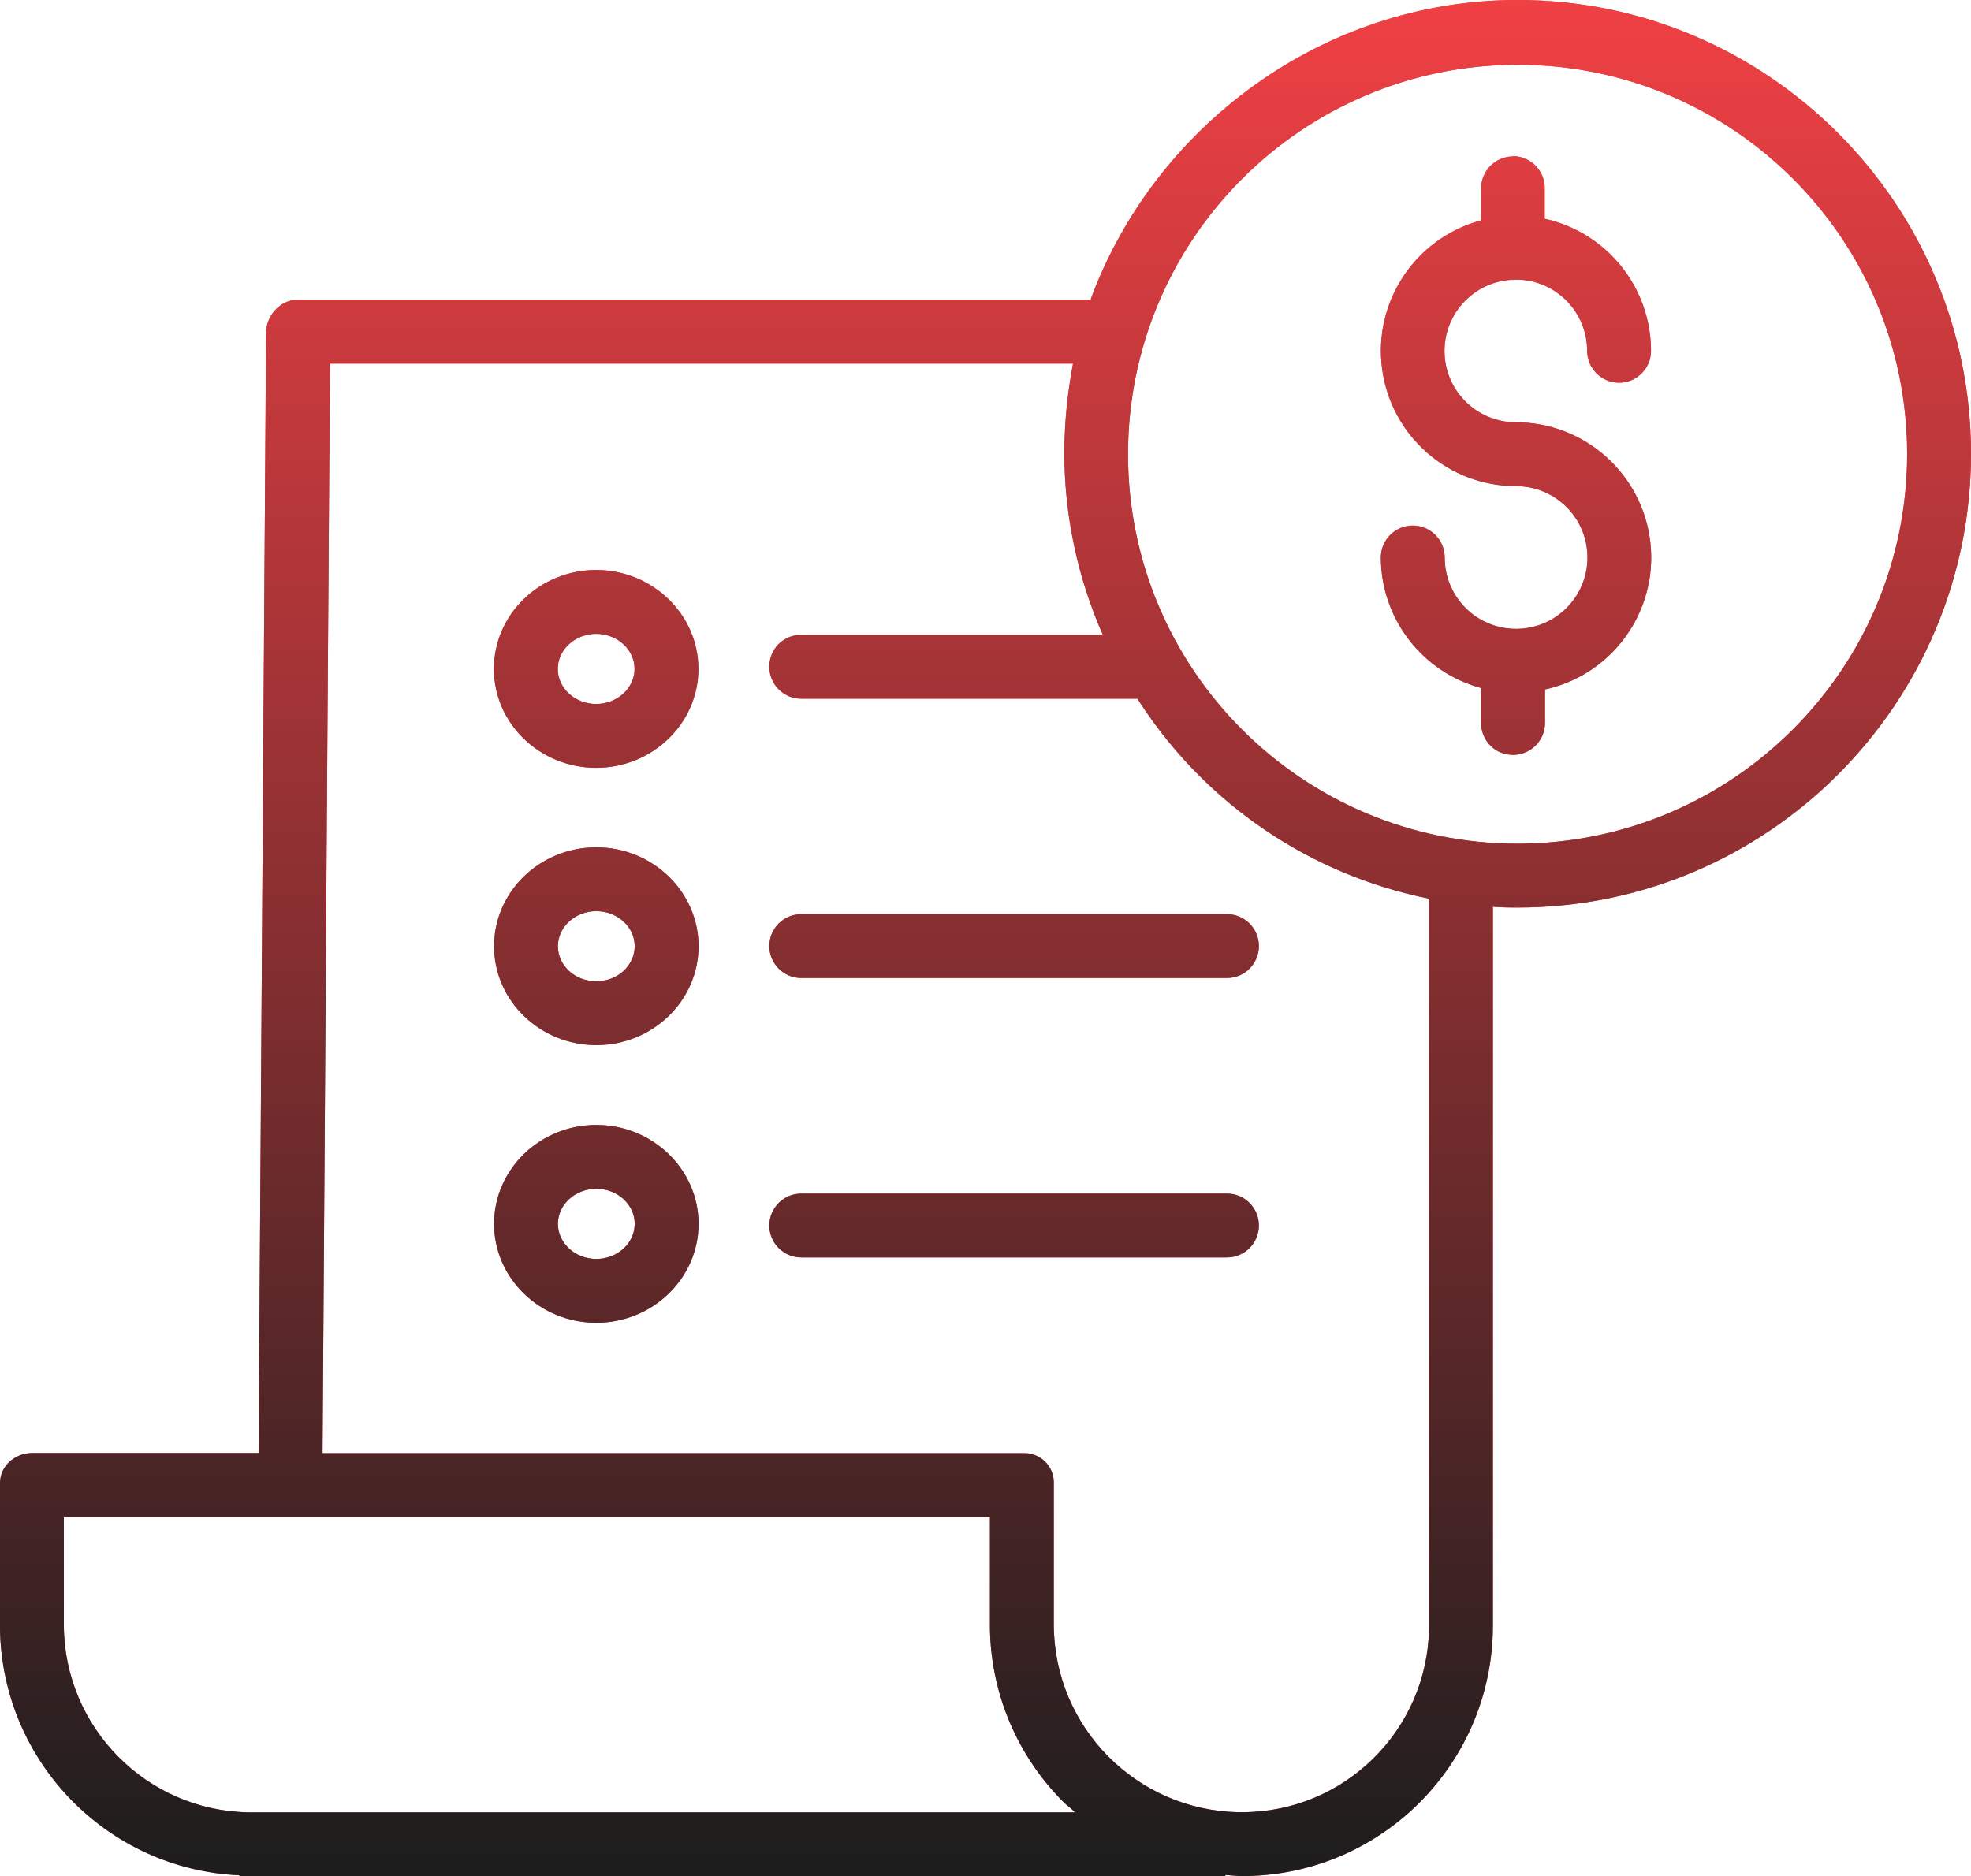 <?xml version="1.0" encoding="UTF-8"?>
<svg id="Layer_2" data-name="Layer 2" xmlns="http://www.w3.org/2000/svg" xmlns:xlink="http://www.w3.org/1999/xlink" viewBox="0 0 130.89 124.61">
  <defs>
    <style>
      .cls-1 {
        fill: url(#linear-gradient);
      }

      .cls-2 {
        fill: #ef4044;
      }
    </style>
    <linearGradient id="linear-gradient" x1="-273.11" y1="108.98" x2="-273.11" y2="108.4" gradientTransform="translate(60969.89 23138.67) scale(223 -212.31)" gradientUnits="userSpaceOnUse">
      <stop offset="0" stop-color="#ef4044"/>
      <stop offset="1" stop-color="#1c1d1d"/>
    </linearGradient>
  </defs>
  <g id="Layer_1-2" data-name="Layer 1">
    <g id="Combined-Shape">
      <path id="path-mxzsg0yuio-11" class="cls-2" d="M100.78,0c16.6,0,30.11,13.53,30.11,30.14s-13.51,30.14-30.11,30.14c-.41,0-.83,0-1.24-.03l-.4-.02v47.73c0,9.1-7.29,16.49-16.36,16.65h-.28s-.05,0-.05,0c-.3,0-.51-.03-.93-.06h-.15s0,.06,0,.06H15.9v-.05C7.12,124.17,.17,117.01,0,108.24v-.27s0-9.44,0-9.44c0-1.14,.94-1.97,2.06-2.02h.11s15,0,15,0l.5-74.39c0-1.13,.89-2.15,2.01-2.21h.11s52.63,0,52.63,0C76.6,8.51,87.74,0,100.78,0Zm-35.04,100.76H4.24v7.2c.03,6.79,5.49,12.3,12.25,12.42h.21s54.68,0,54.68,0c-.23-.27-.51-.44-.73-.66-3.07-3.05-4.83-7.18-4.91-11.51v-.28s0-7.17,0-7.17Zm5.52-76.61H21.91l-.49,72.37h46.66c.5,.01,.97,.22,1.33,.57,.35,.35,.56,.83,.57,1.33v.12s0,9.39,0,9.39c.03,6.81,5.5,12.32,12.28,12.44h.21s.04,0,.04,0c6.78-.01,12.28-5.46,12.39-12.21v-.21s0-48.26,0-48.26c-7.88-1.58-14.78-6.26-19.17-12.98l-.19-.3h-22.33c-1.17,0-2.12-.95-2.12-2.12s.89-2.06,2.01-2.12h.11s20.03,0,20.03,0c-1.69-3.82-2.56-7.96-2.56-12.14,.01-1.98,.21-3.95,.58-5.89Zm-31.66,50.57c3.74,0,6.79,2.95,6.79,6.57s-3.05,6.57-6.79,6.57-6.79-2.95-6.79-6.57,3.04-6.57,6.79-6.57Zm0,4.24c-1.4,0-2.55,1.05-2.55,2.33s1.14,2.33,2.55,2.33,2.55-1.05,2.55-2.33-1.14-2.33-2.55-2.33Zm41.88,.32c1.17,0,2.12,.95,2.12,2.12s-.95,2.12-2.12,2.12h-28.27c-1.17,0-2.12-.95-2.12-2.12s.95-2.12,2.12-2.12h28.27Zm-41.88-23c3.74,0,6.79,2.95,6.79,6.57s-3.05,6.57-6.79,6.57-6.79-2.95-6.79-6.57,3.04-6.57,6.79-6.57Zm0,4.24c-1.4,0-2.55,1.04-2.55,2.33s1.14,2.33,2.55,2.33,2.55-1.05,2.55-2.33-1.14-2.33-2.55-2.33Zm41.88,.2c1.17,0,2.12,.95,2.12,2.12s-.95,2.12-2.12,2.12h-28.27c-1.17,0-2.12-.95-2.12-2.12s.95-2.12,2.12-2.12h28.27ZM100.78,4.3c-14.29,0-25.87,11.58-25.87,25.87,0,14.29,11.58,25.87,25.87,25.87,14.28-.02,25.85-11.59,25.87-25.87,0-14.29-11.58-25.87-25.87-25.87ZM39.59,37.86c3.74,0,6.79,2.95,6.79,6.57s-3.05,6.57-6.79,6.57-6.79-2.95-6.79-6.57,3.04-6.57,6.79-6.57ZM100.46,10.37c1.13,0,2.06,.89,2.12,2.01v.11s0,2.04,0,2.04c4.12,.91,7.05,4.55,7.06,8.77,0,1.17-.95,2.12-2.12,2.12s-2.12-.95-2.12-2.12c0-2.58-2.07-4.68-4.64-4.73-.1,.01-.19,.02-.29,.02h-.09s-.09,0-.09,0c-2.54,.2-4.46,2.37-4.36,4.91,.1,2.54,2.19,4.55,4.74,4.55,4.58,0,8.43,3.45,8.93,8.01,.49,4.49-2.44,8.64-6.81,9.69l-.19,.04v2.23c0,1.17-.95,2.12-2.12,2.12s-2.06-.89-2.12-2.01v-.11s0-2.32,0-2.32c-3.92-1.06-6.65-4.61-6.66-8.67,0-1.17,.95-2.12,2.12-2.12s2.12,.95,2.12,2.12c0,2.62,2.12,4.74,4.74,4.74s4.74-2.12,4.74-4.74-2.12-4.74-4.74-4.74c-4.51,0-8.31-3.34-8.9-7.81-.58-4.4,2.15-8.56,6.39-9.79l.19-.05v-2.13c0-1.17,.95-2.12,2.12-2.12Zm-60.87,31.73c-1.4,0-2.55,1.05-2.55,2.33s1.14,2.33,2.55,2.33h0c1.4,0,2.55-1.05,2.55-2.33s-1.14-2.33-2.55-2.33Z"/>
      <path id="path-mxzsg0yuio-11-2" data-name="path-mxzsg0yuio-11" class="cls-1" d="M100.78,0c16.6,0,30.11,13.53,30.11,30.14s-13.51,30.14-30.11,30.14c-.41,0-.83,0-1.24-.03l-.4-.02v47.73c0,9.1-7.29,16.49-16.36,16.65h-.28s-.05,0-.05,0c-.3,0-.51-.03-.93-.06h-.15s0,.06,0,.06H15.9v-.05C7.12,124.17,.17,117.01,0,108.24v-.27s0-9.44,0-9.44c0-1.14,.94-1.97,2.06-2.02h.11s15,0,15,0l.5-74.39c0-1.13,.89-2.15,2.01-2.21h.11s52.63,0,52.63,0C76.6,8.51,87.74,0,100.78,0Zm-35.04,100.76H4.24v7.2c.03,6.79,5.49,12.3,12.25,12.42h.21s54.68,0,54.68,0c-.23-.27-.51-.44-.73-.66-3.07-3.05-4.83-7.18-4.91-11.51v-.28s0-7.17,0-7.17Zm5.52-76.61H21.91l-.49,72.37h46.66c.5,.01,.97,.22,1.33,.57,.35,.35,.56,.83,.57,1.33v.12s0,9.39,0,9.39c.03,6.81,5.5,12.32,12.28,12.44h.21s.04,0,.04,0c6.78-.01,12.28-5.46,12.39-12.21v-.21s0-48.26,0-48.26c-7.88-1.58-14.78-6.26-19.17-12.98l-.19-.3h-22.33c-1.17,0-2.12-.95-2.12-2.12s.89-2.06,2.01-2.12h.11s20.03,0,20.03,0c-1.69-3.82-2.56-7.96-2.56-12.14,.01-1.98,.21-3.95,.58-5.89Zm-31.66,50.57c3.74,0,6.79,2.95,6.79,6.57s-3.05,6.57-6.79,6.57-6.79-2.95-6.79-6.57,3.04-6.57,6.79-6.57Zm0,4.24c-1.4,0-2.55,1.05-2.55,2.33s1.14,2.33,2.55,2.33,2.55-1.05,2.55-2.33-1.14-2.33-2.55-2.33Zm41.88,.32c1.17,0,2.12,.95,2.12,2.12s-.95,2.12-2.12,2.12h-28.27c-1.17,0-2.12-.95-2.12-2.12s.95-2.12,2.12-2.12h28.27Zm-41.88-23c3.74,0,6.79,2.95,6.79,6.57s-3.05,6.57-6.79,6.57-6.79-2.95-6.79-6.57,3.04-6.57,6.79-6.57Zm0,4.24c-1.4,0-2.55,1.04-2.55,2.33s1.14,2.33,2.55,2.33,2.55-1.05,2.55-2.33-1.14-2.33-2.55-2.33Zm41.88,.2c1.17,0,2.12,.95,2.12,2.12s-.95,2.12-2.12,2.12h-28.27c-1.17,0-2.12-.95-2.12-2.12s.95-2.12,2.12-2.12h28.27ZM100.78,4.3c-14.29,0-25.87,11.58-25.87,25.87,0,14.29,11.58,25.87,25.87,25.87,14.28-.02,25.85-11.59,25.87-25.87,0-14.29-11.58-25.87-25.87-25.87ZM39.59,37.86c3.74,0,6.79,2.95,6.79,6.57s-3.05,6.57-6.79,6.57-6.79-2.95-6.79-6.57,3.04-6.57,6.79-6.57ZM100.46,10.37c1.13,0,2.06,.89,2.12,2.01v.11s0,2.04,0,2.04c4.12,.91,7.05,4.55,7.06,8.77,0,1.17-.95,2.12-2.12,2.12s-2.12-.95-2.12-2.12c0-2.58-2.07-4.68-4.64-4.73-.1,.01-.19,.02-.29,.02h-.09s-.09,0-.09,0c-2.54,.2-4.46,2.37-4.36,4.91,.1,2.54,2.19,4.55,4.74,4.55,4.58,0,8.43,3.45,8.93,8.01,.49,4.49-2.44,8.64-6.81,9.69l-.19,.04v2.23c0,1.17-.95,2.12-2.12,2.12s-2.06-.89-2.12-2.01v-.11s0-2.32,0-2.32c-3.92-1.06-6.65-4.61-6.66-8.67,0-1.17,.95-2.12,2.12-2.12s2.12,.95,2.12,2.12c0,2.62,2.12,4.74,4.74,4.74s4.74-2.12,4.74-4.74-2.12-4.74-4.74-4.74c-4.51,0-8.31-3.34-8.9-7.81-.58-4.4,2.15-8.56,6.39-9.79l.19-.05v-2.13c0-1.17,.95-2.12,2.12-2.12Zm-60.87,31.73c-1.4,0-2.55,1.05-2.55,2.33s1.14,2.33,2.55,2.33h0c1.4,0,2.55-1.05,2.55-2.33s-1.14-2.33-2.55-2.33Z"/>
    </g>
  </g>
</svg>